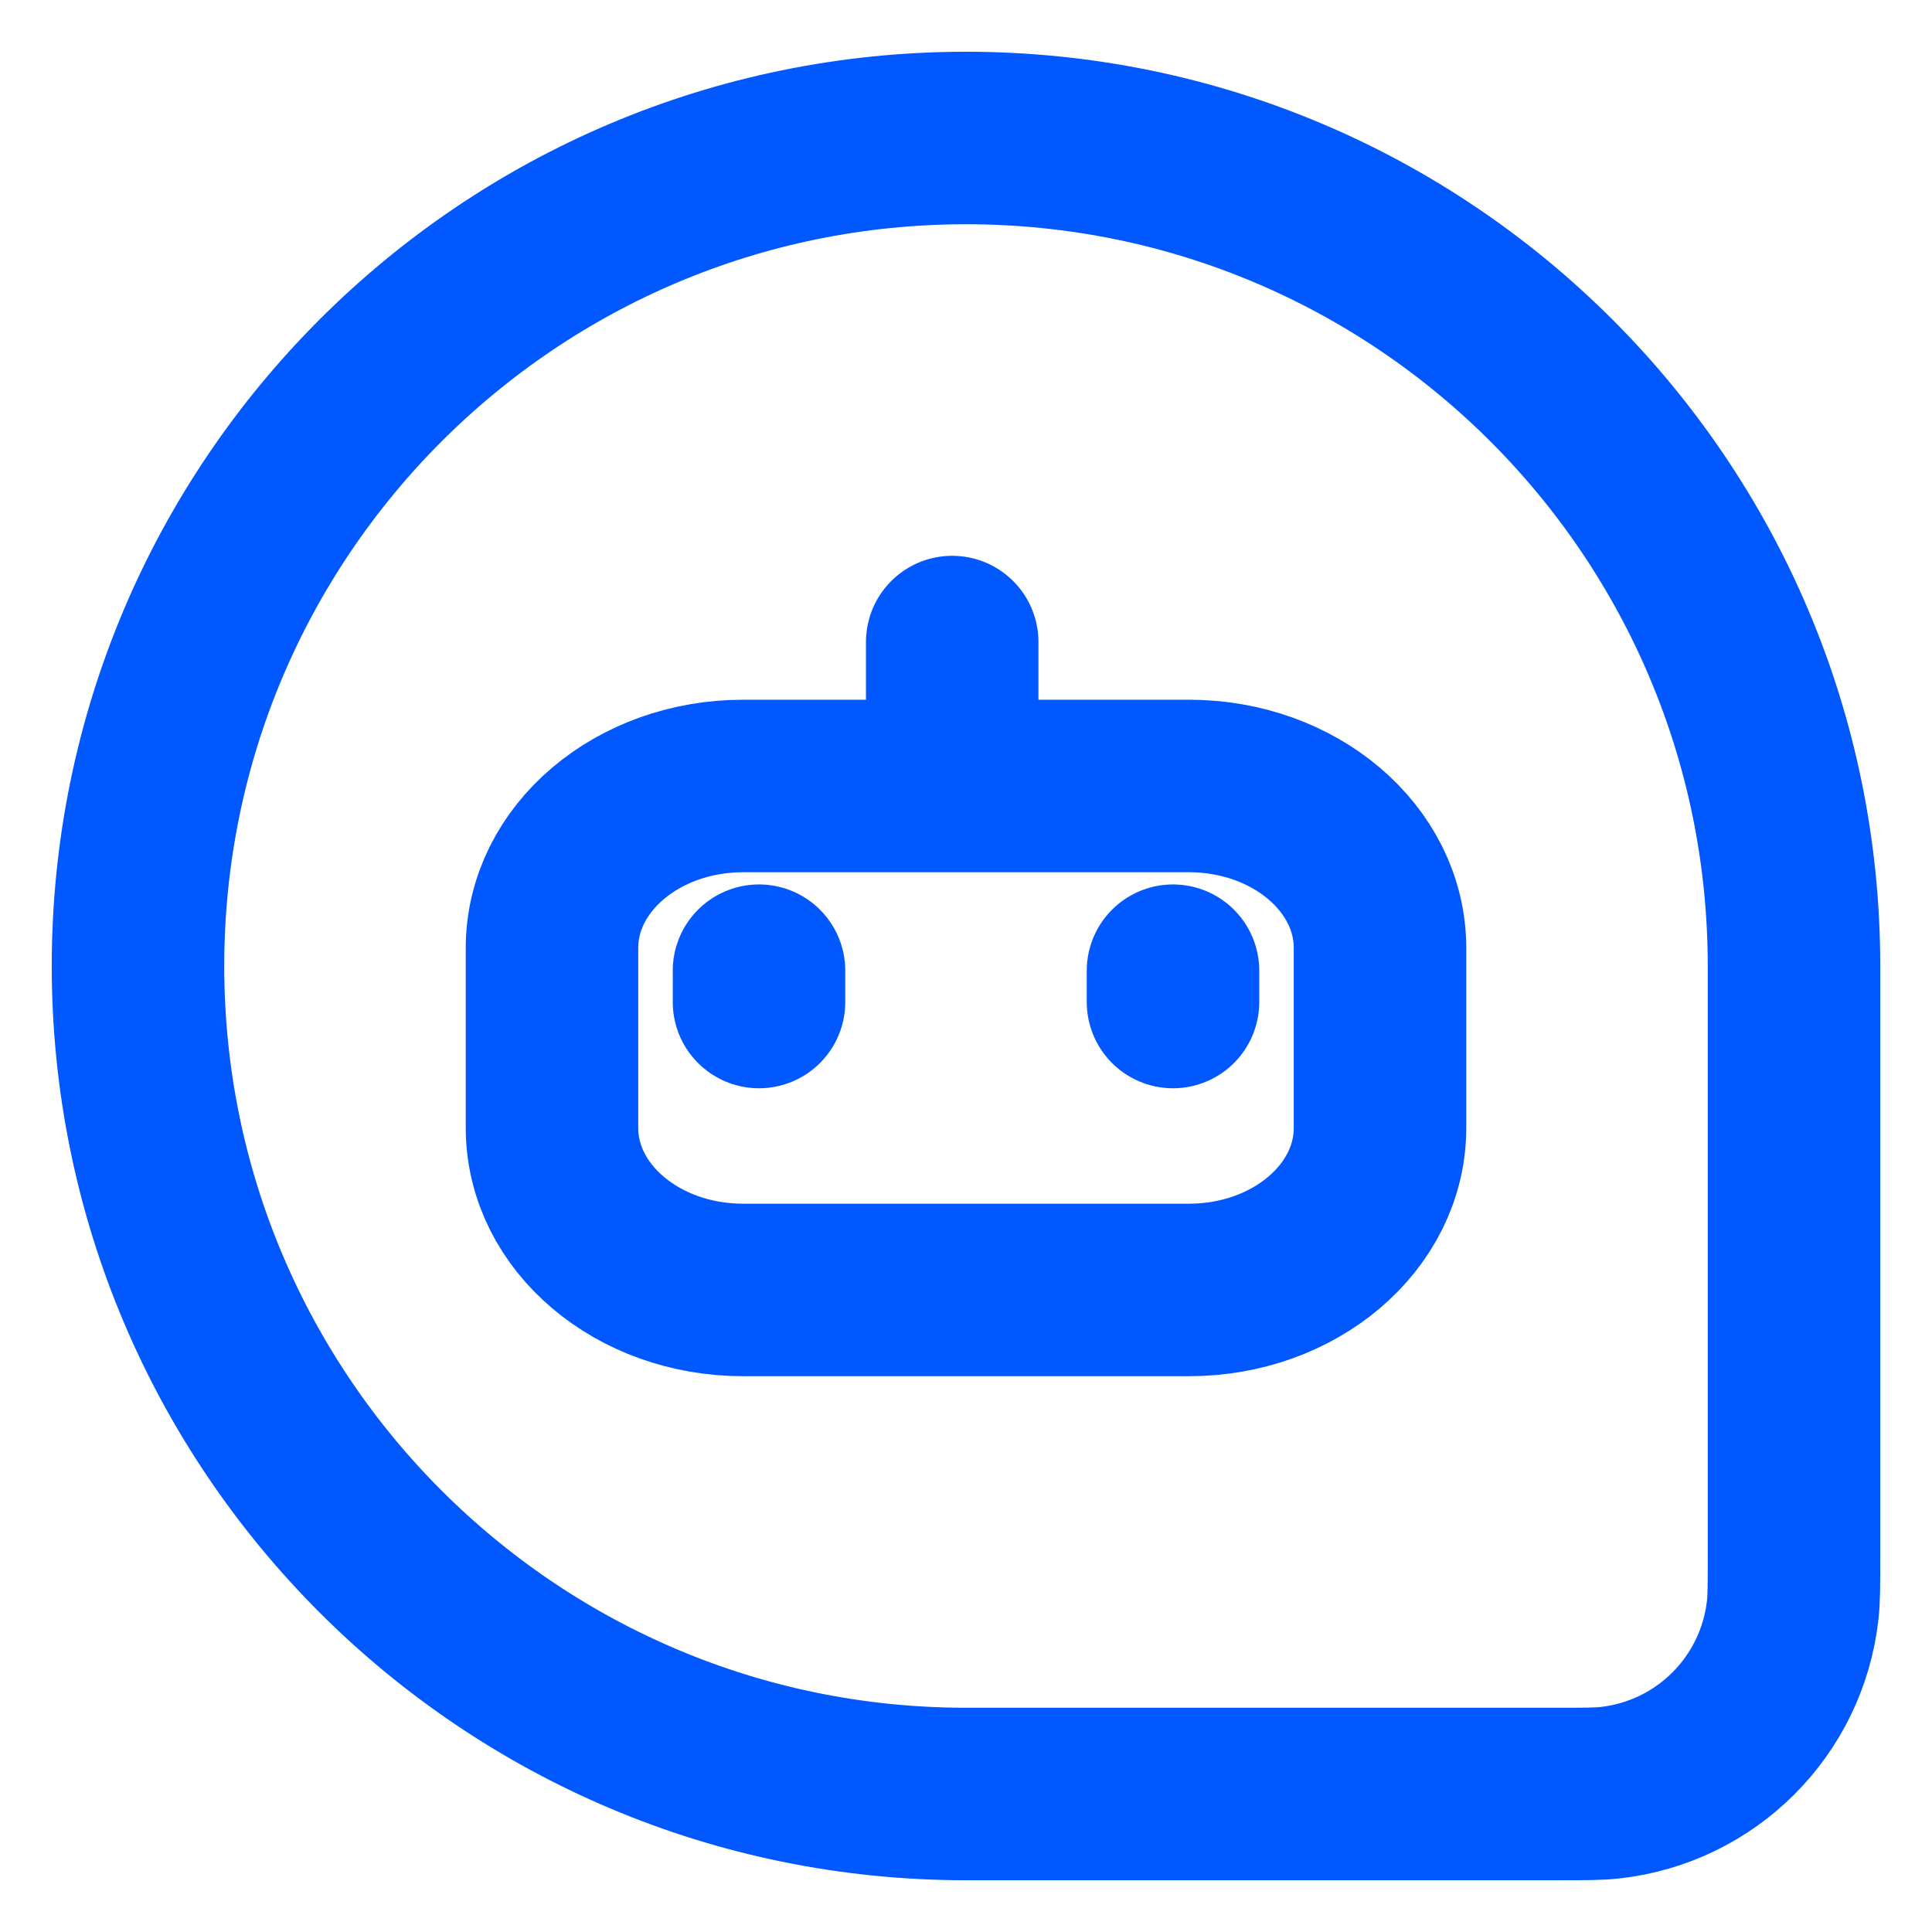 <svg width="28" height="28" viewBox="0 0 28 28" fill="none" xmlns="http://www.w3.org/2000/svg">
<path d="M11 14.522V14.068M17 14.522V14.068M13.8 10.666V9.305" stroke="#0158FE" stroke-width="2.5" stroke-linecap="round"/>
<path d="M2 14C2 7.373 7.373 2 14 2C20.627 2 26 7.373 26 14V22.571C26 22.969 26 23.169 25.981 23.336C25.825 24.727 24.727 25.825 23.336 25.981C23.169 26 22.969 26 22.571 26H14C7.373 26 2 20.627 2 14Z" stroke="#0158FE" stroke-width="2.5"/>
<path d="M17.231 11.391H10.769C9.24 11.391 8 12.442 8 13.739V16.347C8 17.644 9.24 18.695 10.769 18.695H17.231C18.76 18.695 20 17.644 20 16.347V13.739C20 12.442 18.76 11.391 17.231 11.391Z" stroke="#0158FE" stroke-width="2.5"/>
</svg>
